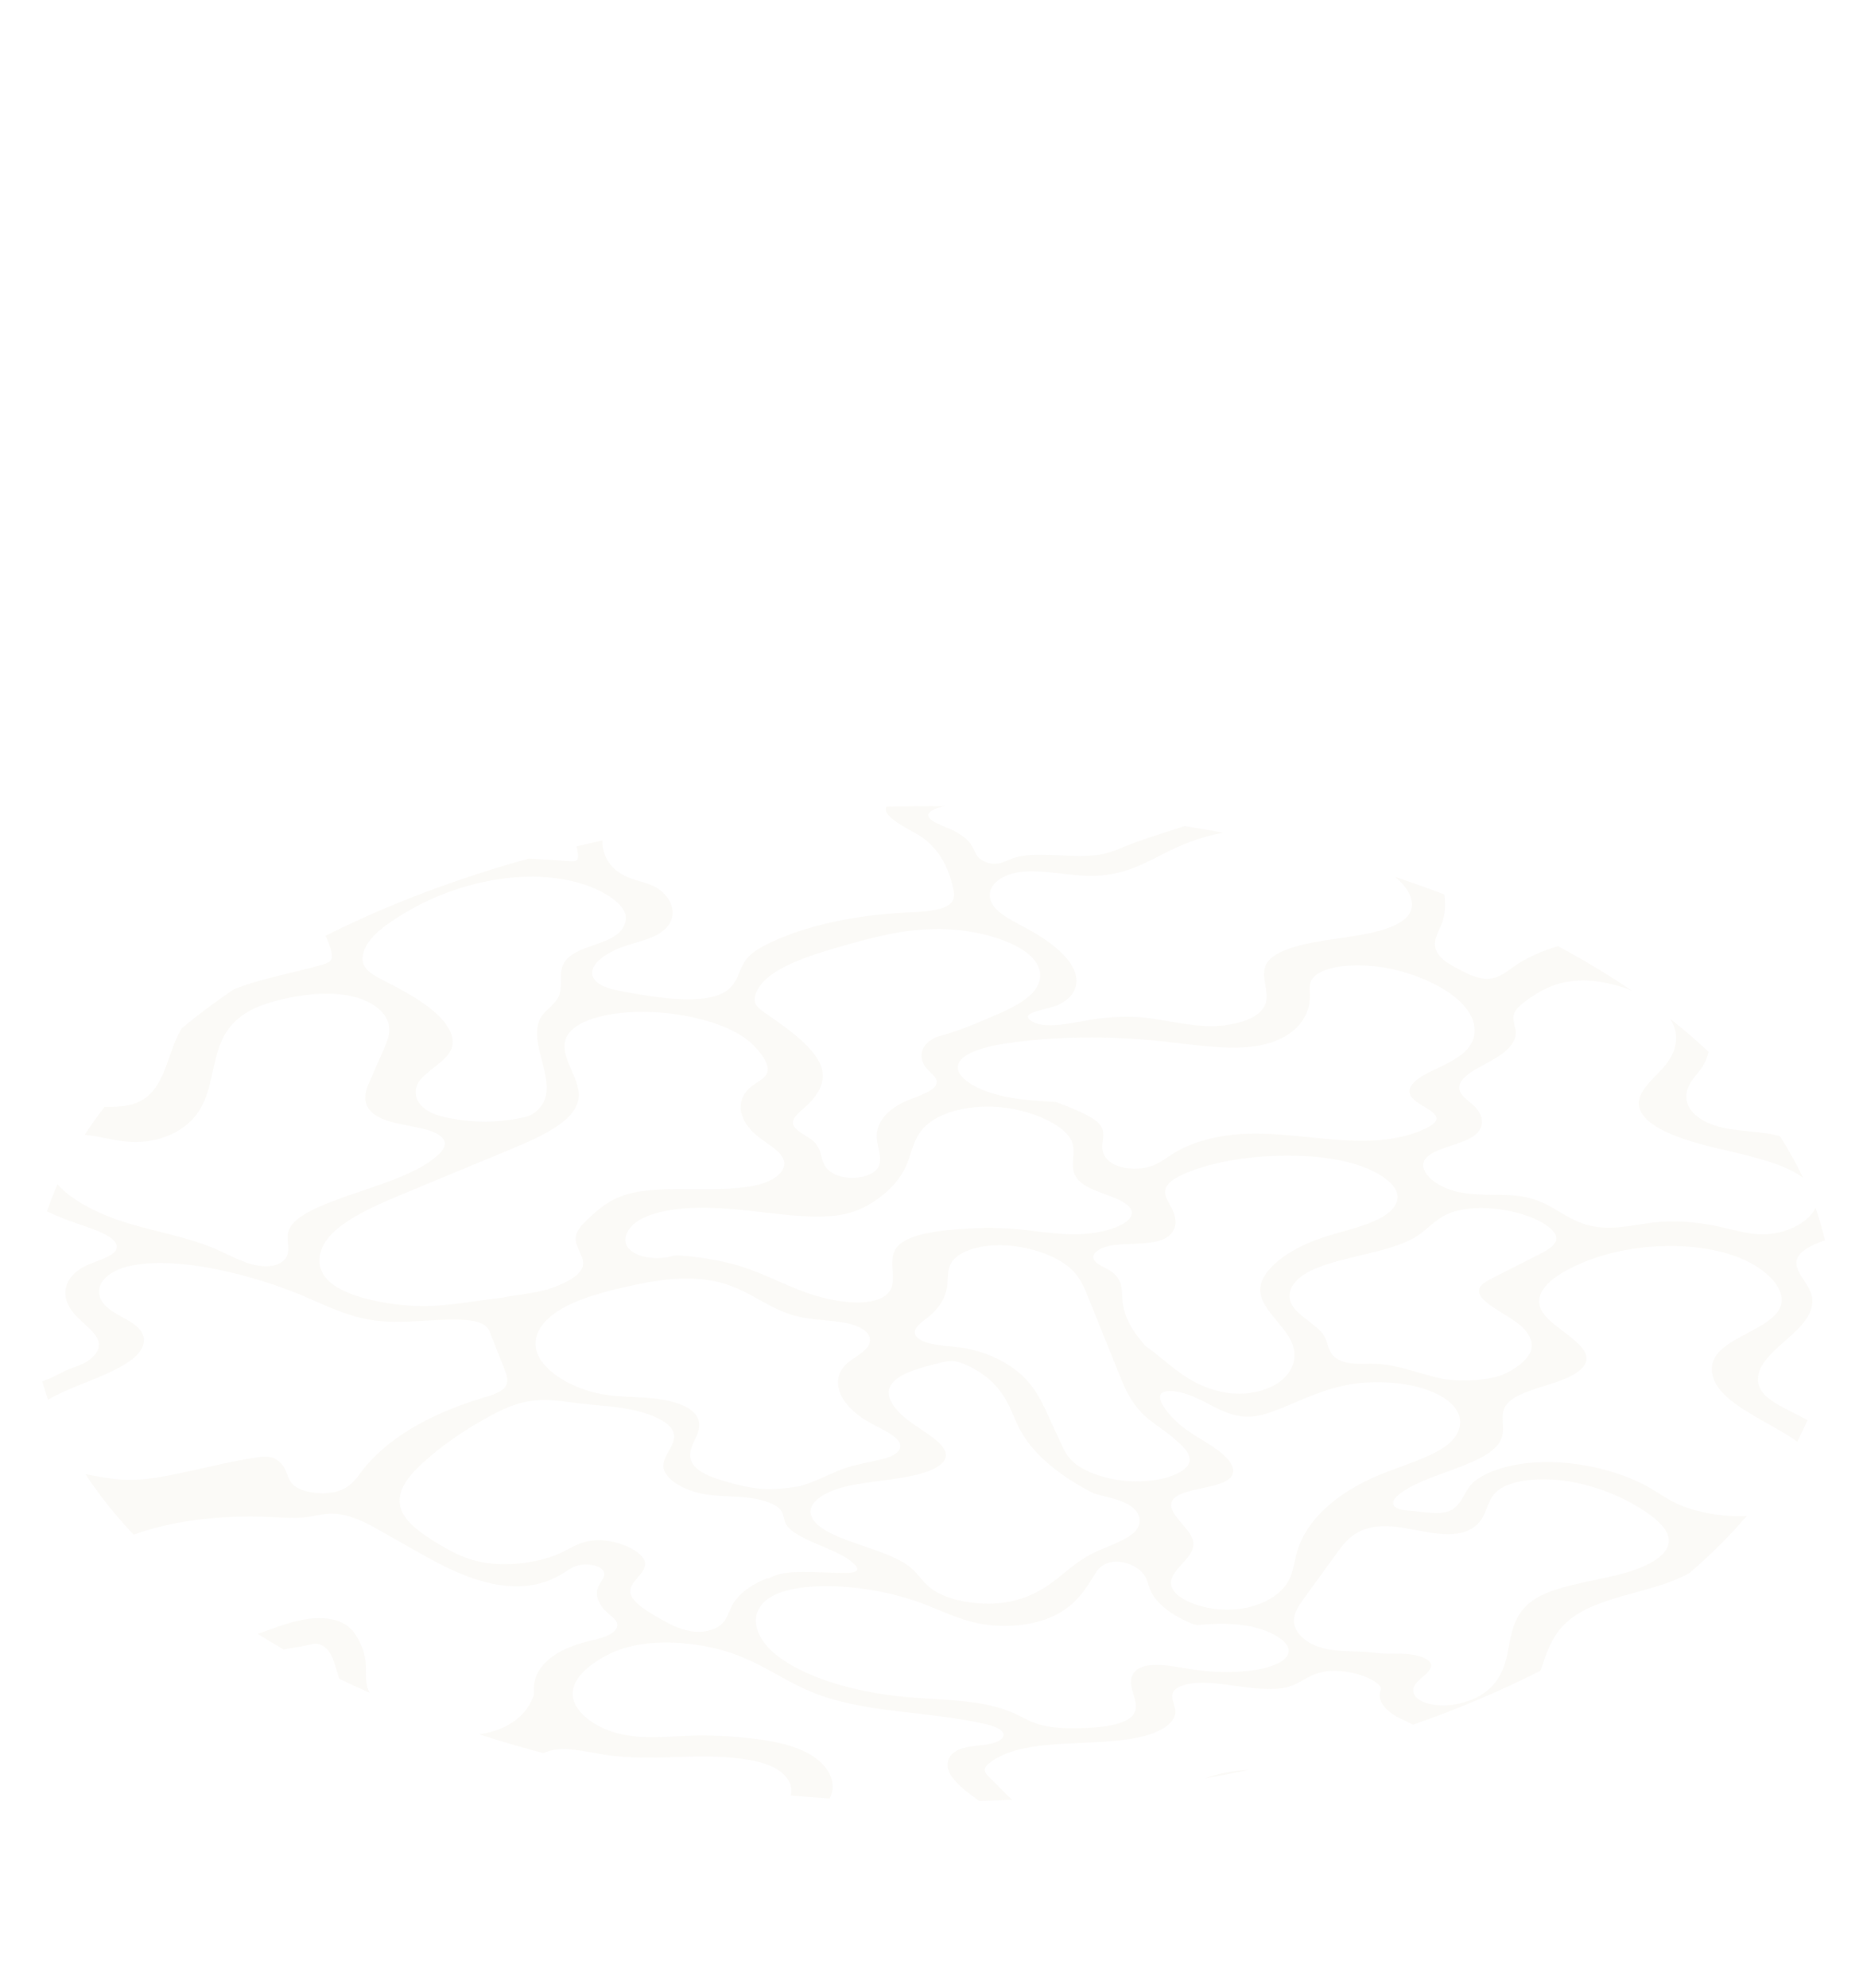 <?xml version="1.0" encoding="UTF-8" standalone="no"?>
<!-- Created with Inkscape (http://www.inkscape.org/) -->

<svg
   version="1.1"
   id="svg1"
   width="960"
   height="1024"
   viewBox="0 0 960 1024"
   sodipodi:docname="water3.svg"
   inkscape:version="1.3.2 (091e20ef0f, 2023-11-25)"
   xmlns:inkscape="http://www.inkscape.org/namespaces/inkscape"
   xmlns:sodipodi="http://sodipodi.sourceforge.net/DTD/sodipodi-0.dtd"
   xmlns="http://www.w3.org/2000/svg"
   xmlns:svg="http://www.w3.org/2000/svg">
  <defs
     id="defs1">
    <clipPath
       clipPathUnits="userSpaceOnUse"
       id="clipPath2">
      <path
         d="M 0,500 H 500 V 0 H 0 Z"
         transform="translate(-422.035,-66.919)"
         id="path2" />
    </clipPath>
    <clipPath
       clipPathUnits="userSpaceOnUse"
       id="clipPath3">
      <path
         d="M 6.784,296.306 H 493.282 V 27.562 H 6.784 Z"
         transform="translate(-422.035,-66.919)"
         id="path3" />
    </clipPath>
    <clipPath
       clipPathUnits="userSpaceOnUse"
       id="clipPath5">
      <path
         d="M 0,500 H 500 V 0 H 0 Z"
         transform="matrix(1.333,0,0,-1.333,0,666.667)"
         id="path5" />
    </clipPath>
    <clipPath
       clipPathUnits="userSpaceOnUse"
       id="clipPath6">
      <path
         d="M 6.786,296.111 H 492.605 V 27.571 H 6.786 Z"
         transform="translate(-478.183,-121.197)"
         id="path6" />
    </clipPath>
    <clipPath
       clipPathUnits="userSpaceOnUse"
       id="clipPath8">
      <path
         d="M 0,500 H 500 V 0 H 0 Z"
         transform="matrix(1.333,0,0,-1.333,0,666.667)"
         id="path8" />
    </clipPath>
    <clipPath
       clipPathUnits="userSpaceOnUse"
       id="clipPath9">
      <path
         d="M 9.716,296.297 H 491.284 V 27.614 H 9.716 Z"
         transform="translate(-413.966,-175.174)"
         id="path9" />
    </clipPath>
    <clipPath
       clipPathUnits="userSpaceOnUse"
       id="clipPath11">
      <path
         d="M 0,500 H 500 V 0 H 0 Z"
         transform="matrix(1.333,0,0,-1.333,0,666.667)"
         id="path11" />
    </clipPath>
    <clipPath
       clipPathUnits="userSpaceOnUse"
       id="clipPath13">
      <path
         d="M 0,500 H 500 V 0 H 0 Z"
         transform="translate(-296.09,-423.633)"
         id="path13" />
    </clipPath>
    <clipPath
       clipPathUnits="userSpaceOnUse"
       id="clipPath15">
      <path
         d="M 0,500 H 500 V 0 H 0 Z"
         transform="translate(-222.338,-392.311)"
         id="path15" />
    </clipPath>
    <clipPath
       clipPathUnits="userSpaceOnUse"
       id="clipPath17">
      <path
         d="M 0,500 H 500 V 0 H 0 Z"
         transform="translate(-443.15,-376.512)"
         id="path17" />
    </clipPath>
    <clipPath
       clipPathUnits="userSpaceOnUse"
       id="clipPath18">
      <path
         d="M 58.596,86.138 H 293.186 V 27.567 H 58.596 Z"
         transform="translate(-293.186,-80.858)"
         id="path18" />
    </clipPath>
    <clipPath
       clipPathUnits="userSpaceOnUse"
       id="clipPath20">
      <path
         d="M 0,500 H 500 V 0 H 0 Z"
         transform="matrix(1.333,0,0,-1.333,0,666.667)"
         id="path20" />
    </clipPath>
    <clipPath
       clipPathUnits="userSpaceOnUse"
       id="clipPath22">
      <path
         d="M 0,500 H 500 V 0 H 0 Z"
         transform="translate(-279.016,-115.708)"
         id="path22" />
    </clipPath>
    <clipPath
       clipPathUnits="userSpaceOnUse"
       id="clipPath24">
      <path
         d="M 0,500 H 500 V 0 H 0 Z"
         transform="translate(-225.17,-104.127)"
         id="path24" />
    </clipPath>
    <clipPath
       clipPathUnits="userSpaceOnUse"
       id="clipPath26">
      <path
         d="M 0,500 H 500 V 0 H 0 Z"
         transform="translate(-272.026,-165.158)"
         id="path26" />
    </clipPath>
    <clipPath
       clipPathUnits="userSpaceOnUse"
       id="clipPath27">
      <path
         d="M 6.783,214.818 H 280.238 V 35.188 H 6.783 Z"
         transform="translate(-272.026,-165.158)"
         id="path27" />
    </clipPath>
    <clipPath
       clipPathUnits="userSpaceOnUse"
       id="clipPath29">
      <path
         d="M 0,500 H 500 V 0 H 0 Z"
         transform="matrix(1.333,0,0,-1.333,0,666.667)"
         id="path29" />
    </clipPath>
    <clipPath
       clipPathUnits="userSpaceOnUse"
       id="clipPath31">
      <path
         d="M 0,500 H 500 V 0 H 0 Z"
         transform="translate(-257.655,-79.353)"
         id="path31" />
    </clipPath>
    <clipPath
       clipPathUnits="userSpaceOnUse"
       id="clipPath33">
      <path
         d="M 0,500 H 500 V 0 H 0 Z"
         transform="translate(-263.349,-77.531)"
         id="path33" />
    </clipPath>
    <clipPath
       clipPathUnits="userSpaceOnUse"
       id="clipPath35">
      <path
         d="M 0,500 H 500 V 0 H 0 Z"
         transform="translate(-258.08,-102.155)"
         id="path35" />
    </clipPath>
    <clipPath
       clipPathUnits="userSpaceOnUse"
       id="clipPath36">
      <path
         d="m 258.079,115.706 h 24.828 V 98.037 h -24.828 z"
         transform="translate(-258.08,-102.155)"
         id="path36" />
    </clipPath>
    <clipPath
       clipPathUnits="userSpaceOnUse"
       id="clipPath38">
      <path
         d="M 0,500 H 500 V 0 H 0 Z"
         transform="matrix(1.333,0,0,-1.333,0,666.667)"
         id="path38" />
    </clipPath>
    <clipPath
       clipPathUnits="userSpaceOnUse"
       id="clipPath40">
      <path
         d="M 0,500 H 500 V 0 H 0 Z"
         transform="translate(-280.531,-95.952)"
         id="path40" />
    </clipPath>
    <clipPath
       clipPathUnits="userSpaceOnUse"
       id="clipPath42">
      <path
         d="M 0,500 H 500 V 0 H 0 Z"
         transform="translate(-36.076,-217.575)"
         id="path42" />
    </clipPath>
    <clipPath
       clipPathUnits="userSpaceOnUse"
       id="clipPath43">
      <path
         d="M 35.85,288.517 H 68.23 V 215.163 H 35.85 Z"
         transform="translate(-36.076,-217.575)"
         id="path43" />
    </clipPath>
    <clipPath
       clipPathUnits="userSpaceOnUse"
       id="clipPath45">
      <path
         d="M 0,500 H 500 V 0 H 0 Z"
         transform="matrix(1.333,0,0,-1.333,0,666.667)"
         id="path45" />
    </clipPath>
    <clipPath
       clipPathUnits="userSpaceOnUse"
       id="clipPath47">
      <path
         d="M 0,500 H 500 V 0 H 0 Z"
         transform="translate(-50.87,-235.766)"
         id="path47" />
    </clipPath>
    <clipPath
       clipPathUnits="userSpaceOnUse"
       id="clipPath49">
      <path
         d="M 0,500 H 500 V 0 H 0 Z"
         transform="translate(-11.573,-202.249)"
         id="path49" />
    </clipPath>
    <clipPath
       clipPathUnits="userSpaceOnUse"
       id="clipPath50">
      <path
         d="M 11.39,261.221 H 37.441 V 200.248 H 11.39 Z"
         transform="translate(-11.573,-202.249)"
         id="path50" />
    </clipPath>
    <clipPath
       clipPathUnits="userSpaceOnUse"
       id="clipPath52">
      <path
         d="M 0,500 H 500 V 0 H 0 Z"
         transform="matrix(1.333,0,0,-1.333,0,666.667)"
         id="path52" />
    </clipPath>
    <clipPath
       clipPathUnits="userSpaceOnUse"
       id="clipPath54">
      <path
         d="M 0,500 H 500 V 0 H 0 Z"
         transform="translate(-17.744,-224.262)"
         id="path54" />
    </clipPath>
    <clipPath
       clipPathUnits="userSpaceOnUse"
       id="clipPath56">
      <path
         d="M 0,500 H 500 V 0 H 0 Z"
         transform="translate(-198.851,-180.026)"
         id="path56" />
    </clipPath>
    <clipPath
       clipPathUnits="userSpaceOnUse"
       id="clipPath58">
      <path
         d="M 0,500 H 500 V 0 H 0 Z"
         transform="translate(-207.467,-164.72)"
         id="path58" />
    </clipPath>
    <clipPath
       clipPathUnits="userSpaceOnUse"
       id="clipPath60">
      <path
         d="M 0,500 H 500 V 0 H 0 Z"
         transform="translate(-98.839,-190.697)"
         id="path60" />
    </clipPath>
    <clipPath
       clipPathUnits="userSpaceOnUse"
       id="clipPath62">
      <path
         d="M 0,500 H 500 V 0 H 0 Z"
         transform="translate(-143.837,-137.227)"
         id="path62" />
    </clipPath>
    <clipPath
       clipPathUnits="userSpaceOnUse"
       id="clipPath64">
      <path
         d="M 0,500 H 500 V 0 H 0 Z"
         transform="translate(-143.834,-388.218)"
         id="path64" />
    </clipPath>
    <clipPath
       clipPathUnits="userSpaceOnUse"
       id="clipPath66">
      <path
         d="M 0,500 H 500 V 0 H 0 Z"
         transform="translate(-118.959,-382.269)"
         id="path66" />
    </clipPath>
    <clipPath
       clipPathUnits="userSpaceOnUse"
       id="clipPath68">
      <path
         d="M 0,500 H 500 V 0 H 0 Z"
         transform="translate(-184.287,-311.524)"
         id="path68" />
    </clipPath>
    <clipPath
       clipPathUnits="userSpaceOnUse"
       id="clipPath70">
      <path
         d="M 0,500 H 500 V 0 H 0 Z"
         transform="translate(-189.568,-254.665)"
         id="path70" />
    </clipPath>
    <clipPath
       clipPathUnits="userSpaceOnUse"
       id="clipPath72">
      <path
         d="M 0,500 H 500 V 0 H 0 Z"
         transform="translate(-194.901,-197.199)"
         id="path72" />
    </clipPath>
    <clipPath
       clipPathUnits="userSpaceOnUse"
       id="clipPath74">
      <path
         d="M 0,500 H 500 V 0 H 0 Z"
         transform="translate(-120.289,-268.947)"
         id="path74" />
    </clipPath>
    <clipPath
       clipPathUnits="userSpaceOnUse"
       id="clipPath76">
      <path
         d="M 0,500 H 500 V 0 H 0 Z"
         transform="translate(-112.149,-149.861)"
         id="path76" />
    </clipPath>
    <clipPath
       clipPathUnits="userSpaceOnUse"
       id="clipPath78">
      <path
         d="M 0,500 H 500 V 0 H 0 Z"
         transform="translate(-173.59,-210.756)"
         id="path78" />
    </clipPath>
    <clipPath
       clipPathUnits="userSpaceOnUse"
       id="clipPath79">
      <path
         d="M 90.103,368.576 H 179.751 V 136.728 H 90.103 Z"
         transform="translate(-124.04,-182.266)"
         id="path79" />
    </clipPath>
    <clipPath
       clipPathUnits="userSpaceOnUse"
       id="clipPath81">
      <path
         d="M 0,500 H 500 V 0 H 0 Z"
         transform="matrix(1.333,0,0,-1.333,0,666.667)"
         id="path81" />
    </clipPath>
    <clipPath
       clipPathUnits="userSpaceOnUse"
       id="clipPath83">
      <path
         d="M 0,500 H 500 V 0 H 0 Z"
         transform="translate(-186.782,-371.958)"
         id="path83" />
    </clipPath>
    <clipPath
       clipPathUnits="userSpaceOnUse"
       id="clipPath85">
      <path
         d="M 0,500 H 500 V 0 H 0 Z"
         transform="translate(-113.467,-389.491)"
         id="path85" />
    </clipPath>
    <clipPath
       clipPathUnits="userSpaceOnUse"
       id="clipPath87">
      <path
         d="M 0,500 H 500 V 0 H 0 Z"
         transform="translate(-174.801,-377.796)"
         id="path87" />
    </clipPath>
    <clipPath
       clipPathUnits="userSpaceOnUse"
       id="clipPath89">
      <path
         d="M 0,500 H 500 V 0 H 0 Z"
         transform="translate(-174.801,-389.398)"
         id="path89" />
    </clipPath>
    <clipPath
       clipPathUnits="userSpaceOnUse"
       id="clipPath91">
      <path
         d="M 0,500 H 500 V 0 H 0 Z"
         transform="translate(-166.504,-359.917)"
         id="path91" />
    </clipPath>
    <clipPath
       clipPathUnits="userSpaceOnUse"
       id="clipPath93">
      <path
         d="M 0,500 H 500 V 0 H 0 Z"
         transform="translate(-135.538,-355.127)"
         id="path93" />
    </clipPath>
    <clipPath
       clipPathUnits="userSpaceOnUse"
       id="clipPath95">
      <path
         d="M 0,500 H 500 V 0 H 0 Z"
         transform="translate(-164.721,-409.954)"
         id="path95" />
    </clipPath>
    <clipPath
       clipPathUnits="userSpaceOnUse"
       id="clipPath96">
      <path
         d="m 136.191,409.953 h 28.53 v -41.362 h -28.53 z"
         transform="translate(-164.721,-409.954)"
         id="path96" />
    </clipPath>
    <clipPath
       clipPathUnits="userSpaceOnUse"
       id="clipPath98">
      <path
         d="M 0,500 H 500 V 0 H 0 Z"
         transform="matrix(1.333,0,0,-1.333,0,666.667)"
         id="path98" />
    </clipPath>
    <clipPath
       clipPathUnits="userSpaceOnUse"
       id="clipPath100">
      <path
         d="M 0,500 H 500 V 0 H 0 Z"
         transform="translate(-164.721,-373.005)"
         id="path100" />
    </clipPath>
    <clipPath
       clipPathUnits="userSpaceOnUse"
       id="clipPath101">
      <path
         d="m 164.721,426.425 h 7.644 v -53.42 h -7.644 z"
         transform="translate(-164.721,-373.005)"
         id="path101" />
    </clipPath>
    <clipPath
       clipPathUnits="userSpaceOnUse"
       id="clipPath103">
      <path
         d="M 0,500 H 500 V 0 H 0 Z"
         transform="matrix(1.333,0,0,-1.333,0,666.667)"
         id="path103" />
    </clipPath>
    <clipPath
       clipPathUnits="userSpaceOnUse"
       id="clipPath105">
      <path
         d="M 0,500 H 500 V 0 H 0 Z"
         transform="translate(-136.191,-368.591)"
         id="path105" />
    </clipPath>
    <clipPath
       clipPathUnits="userSpaceOnUse"
       id="clipPath106">
      <path
         d="m 115.305,417.598 h 20.886 v -49.007 h -20.886 z"
         transform="translate(-136.191,-368.591)"
         id="path106" />
    </clipPath>
    <clipPath
       clipPathUnits="userSpaceOnUse"
       id="clipPath108">
      <path
         d="M 0,500 H 500 V 0 H 0 Z"
         transform="matrix(1.333,0,0,-1.333,0,666.667)"
         id="path108" />
    </clipPath>
    <clipPath
       clipPathUnits="userSpaceOnUse"
       id="clipPath110">
      <path
         d="M 0,500 H 500 V 0 H 0 Z"
         transform="translate(-163.983,-355.348)"
         id="path110" />
    </clipPath>
    <clipPath
       clipPathUnits="userSpaceOnUse"
       id="clipPath112">
      <path
         d="M 0,500 H 500 V 0 H 0 Z"
         transform="translate(-156.41,-354.176)"
         id="path112" />
    </clipPath>
    <clipPath
       clipPathUnits="userSpaceOnUse"
       id="clipPath114">
      <path
         d="M 0,500 H 500 V 0 H 0 Z"
         transform="translate(-148.836,-353.005)"
         id="path114" />
    </clipPath>
    <clipPath
       clipPathUnits="userSpaceOnUse"
       id="clipPath116">
      <path
         d="M 0,500 H 500 V 0 H 0 Z"
         transform="translate(-141.263,-351.834)"
         id="path116" />
    </clipPath>
    <clipPath
       clipPathUnits="userSpaceOnUse"
       id="clipPath118">
      <path
         d="M 0,500 H 500 V 0 H 0 Z"
         transform="translate(-171.557,-356.519)"
         id="path118" />
    </clipPath>
    <clipPath
       clipPathUnits="userSpaceOnUse"
       id="clipPath120">
      <path
         d="M 0,500 H 500 V 0 H 0 Z"
         transform="translate(-174.095,-361.987)"
         id="path120" />
    </clipPath>
    <clipPath
       clipPathUnits="userSpaceOnUse"
       id="clipPath122">
      <path
         d="M 0,500 H 500 V 0 H 0 Z"
         transform="translate(-176.633,-367.454)"
         id="path122" />
    </clipPath>
    <clipPath
       clipPathUnits="userSpaceOnUse"
       id="clipPath124">
      <path
         d="M 0,500 H 500 V 0 H 0 Z"
         transform="translate(-179.171,-372.921)"
         id="path124" />
    </clipPath>
    <clipPath
       clipPathUnits="userSpaceOnUse"
       id="clipPath126">
      <path
         d="M 0,500 H 500 V 0 H 0 Z"
         transform="translate(-181.708,-378.389)"
         id="path126" />
    </clipPath>
    <clipPath
       clipPathUnits="userSpaceOnUse"
       id="clipPath128">
      <path
         d="M 0,500 H 500 V 0 H 0 Z"
         transform="translate(-176.163,-381.59)"
         id="path128" />
    </clipPath>
    <clipPath
       clipPathUnits="userSpaceOnUse"
       id="clipPath130">
      <path
         d="M 0,500 H 500 V 0 H 0 Z"
         transform="translate(-133.69,-350.662)"
         id="path130" />
    </clipPath>
    <clipPath
       clipPathUnits="userSpaceOnUse"
       id="clipPath132">
      <path
         d="M 0,500 H 500 V 0 H 0 Z"
         transform="translate(-128.144,-353.863)"
         id="path132" />
    </clipPath>
    <clipPath
       clipPathUnits="userSpaceOnUse"
       id="clipPath134">
      <path
         d="M 0,500 H 500 V 0 H 0 Z"
         transform="translate(-122.599,-357.064)"
         id="path134" />
    </clipPath>
    <clipPath
       clipPathUnits="userSpaceOnUse"
       id="clipPath136">
      <path
         d="M 0,500 H 500 V 0 H 0 Z"
         transform="translate(-117.053,-360.265)"
         id="path136" />
    </clipPath>
    <clipPath
       clipPathUnits="userSpaceOnUse"
       id="clipPath138">
      <path
         d="M 0,500 H 500 V 0 H 0 Z"
         transform="translate(-111.508,-363.466)"
         id="path138" />
    </clipPath>
    <clipPath
       clipPathUnits="userSpaceOnUse"
       id="clipPath140">
      <path
         d="M 0,500 H 500 V 0 H 0 Z"
         transform="translate(-105.962,-366.667)"
         id="path140" />
    </clipPath>
    <clipPath
       clipPathUnits="userSpaceOnUse"
       id="clipPath142">
      <path
         d="M 0,500 H 500 V 0 H 0 Z"
         transform="translate(-108.501,-372.132)"
         id="path142" />
    </clipPath>
    <clipPath
       clipPathUnits="userSpaceOnUse"
       id="clipPath144">
      <path
         d="M 0,500 H 500 V 0 H 0 Z"
         transform="translate(-111.039,-377.597)"
         id="path144" />
    </clipPath>
    <clipPath
       clipPathUnits="userSpaceOnUse"
       id="clipPath146">
      <path
         d="M 0,500 H 500 V 0 H 0 Z"
         transform="translate(-113.578,-383.062)"
         id="path146" />
    </clipPath>
    <clipPath
       clipPathUnits="userSpaceOnUse"
       id="clipPath148">
      <path
         d="M 0,500 H 500 V 0 H 0 Z"
         transform="translate(-115.305,-395.049)"
         id="path148" />
    </clipPath>
    <clipPath
       clipPathUnits="userSpaceOnUse"
       id="clipPath150">
      <path
         d="M 0,500 H 500 V 0 H 0 Z"
         transform="translate(-124.04,-375.731)"
         id="path150" />
    </clipPath>
    <clipPath
       clipPathUnits="userSpaceOnUse"
       id="clipPath152">
      <path
         d="M 0,500 H 500 V 0 H 0 Z"
         transform="translate(-151.077,-407.843)"
         id="path152" />
    </clipPath>
    <clipPath
       clipPathUnits="userSpaceOnUse"
       id="clipPath154">
      <path
         d="M 0,500 H 500 V 0 H 0 Z"
         transform="translate(-136.811,-368.687)"
         id="path154" />
    </clipPath>
    <clipPath
       clipPathUnits="userSpaceOnUse"
       id="clipPath156">
      <path
         d="M 0,500 H 500 V 0 H 0 Z"
         transform="translate(-115.926,-417.382)"
         id="path156" />
    </clipPath>
    <clipPath
       clipPathUnits="userSpaceOnUse"
       id="clipPath158">
      <path
         d="M 0,500 H 500 V 0 H 0 Z"
         transform="translate(-165.341,-374.348)"
         id="path158" />
    </clipPath>
    <clipPath
       clipPathUnits="userSpaceOnUse"
       id="clipPath160">
      <path
         d="M 0,500 H 500 V 0 H 0 Z"
         transform="translate(-171.745,-388.135)"
         id="path160" />
    </clipPath>
    <clipPath
       clipPathUnits="userSpaceOnUse"
       id="clipPath162">
      <path
         d="M 0,500 H 500 V 0 H 0 Z"
         transform="translate(-175.47,-422.479)"
         id="path162" />
    </clipPath>
    <clipPath
       clipPathUnits="userSpaceOnUse"
       id="clipPath164">
      <path
         d="M 0,500 H 500 V 0 H 0 Z"
         transform="translate(-166.205,-440.709)"
         id="path164" />
    </clipPath>
    <clipPath
       clipPathUnits="userSpaceOnUse"
       id="clipPath166">
      <path
         d="M 0,500 H 500 V 0 H 0 Z"
         transform="translate(-143.835,-454.881)"
         id="path166" />
    </clipPath>
    <clipPath
       clipPathUnits="userSpaceOnUse"
       id="clipPath167">
      <path
         d="m 129.293,453.599 h 36.156 v -25.23 h -36.156 z"
         transform="translate(-153.188,-451.558)"
         id="path167" />
    </clipPath>
    <clipPath
       clipPathUnits="userSpaceOnUse"
       id="clipPath169">
      <path
         d="M 0,500 H 500 V 0 H 0 Z"
         transform="matrix(1.333,0,0,-1.333,0,666.667)"
         id="path169" />
    </clipPath>
    <clipPath
       clipPathUnits="userSpaceOnUse"
       id="clipPath170">
      <path
         d="M 118.196,437.511 H 167.74 V 414.44 h -49.544 z"
         transform="translate(-161.965,-418.775)"
         id="path170" />
    </clipPath>
    <clipPath
       clipPathUnits="userSpaceOnUse"
       id="clipPath172">
      <path
         d="M 0,500 H 500 V 0 H 0 Z"
         transform="matrix(1.333,0,0,-1.333,0,666.667)"
         id="path172" />
    </clipPath>
    <clipPath
       clipPathUnits="userSpaceOnUse"
       id="clipPath174">
      <path
         d="M 0,500 H 500 V 0 H 0 Z"
         transform="translate(-142.383,-450.632)"
         id="path174" />
    </clipPath>
    <clipPath
       clipPathUnits="userSpaceOnUse"
       id="clipPath176">
      <path
         d="M 0,500 H 500 V 0 H 0 Z"
         transform="translate(-147.586,-459.699)"
         id="path176" />
    </clipPath>
    <clipPath
       clipPathUnits="userSpaceOnUse"
       id="clipPath177">
      <path
         d="M 266.258,245.797 H 425.689 V 153.263 H 266.258 Z"
         transform="translate(-388.61,-207.347)"
         id="path177" />
    </clipPath>
    <clipPath
       clipPathUnits="userSpaceOnUse"
       id="clipPath179">
      <path
         d="M 0,500 H 500 V 0 H 0 Z"
         transform="matrix(1.333,0,0,-1.333,0,666.667)"
         id="path179" />
    </clipPath>
    <clipPath
       clipPathUnits="userSpaceOnUse"
       id="clipPath180">
      <path
         d="M 309.082,223.906 H 410.209 V 96.088 H 309.082 Z"
         transform="translate(-333.718,-197.869)"
         id="path180" />
    </clipPath>
    <clipPath
       clipPathUnits="userSpaceOnUse"
       id="clipPath181">
      <path
         d="M 309.082,223.906 H 410.209 V 96.088 H 309.082 Z"
         transform="translate(-334.562,-96.088)"
         id="path181" />
    </clipPath>
    <clipPath
       clipPathUnits="userSpaceOnUse"
       id="clipPath182">
      <path
         d="M 309.082,223.906 H 410.209 V 96.088 H 309.082 Z"
         transform="translate(-333.628,-101.662)"
         id="path182" />
    </clipPath>
    <clipPath
       clipPathUnits="userSpaceOnUse"
       id="clipPath183">
      <path
         d="M 309.082,223.906 H 410.209 V 96.088 H 309.082 Z"
         transform="translate(-340.79,-194.195)"
         id="path183" />
    </clipPath>
    <clipPath
       clipPathUnits="userSpaceOnUse"
       id="clipPath184">
      <path
         d="M 309.082,223.906 H 410.209 V 96.088 H 309.082 Z"
         transform="translate(-410.209,-168.914)"
         id="path184" />
    </clipPath>
    <clipPath
       clipPathUnits="userSpaceOnUse"
       id="clipPath185">
      <path
         d="M 309.082,223.906 H 410.209 V 96.088 H 309.082 Z"
         transform="translate(-332.348,-195.641)"
         id="path185" />
    </clipPath>
    <clipPath
       clipPathUnits="userSpaceOnUse"
       id="clipPath192">
      <path
         d="M 0,500 H 500 V 0 H 0 Z"
         transform="matrix(1.333,0,0,-1.333,0,666.667)"
         id="path192" />
    </clipPath>
    <clipPath
       clipPathUnits="userSpaceOnUse"
       id="clipPath194">
      <path
         d="M 0,500 H 500 V 0 H 0 Z"
         transform="translate(-301.266,-249.249)"
         id="path194" />
    </clipPath>
    <clipPath
       clipPathUnits="userSpaceOnUse"
       id="clipPath196">
      <path
         d="M 0,500 H 500 V 0 H 0 Z"
         transform="translate(-317.366,-248.314)"
         id="path196" />
    </clipPath>
    <clipPath
       clipPathUnits="userSpaceOnUse"
       id="clipPath197">
      <path
         d="m 276.224,258.618 h 41.142 v -28.903 h -41.142 z"
         transform="translate(-317.366,-248.314)"
         id="path197" />
    </clipPath>
    <clipPath
       clipPathUnits="userSpaceOnUse"
       id="clipPath199">
      <path
         d="M 0,500 H 500 V 0 H 0 Z"
         transform="matrix(1.333,0,0,-1.333,0,666.667)"
         id="path199" />
    </clipPath>
    <clipPath
       clipPathUnits="userSpaceOnUse"
       id="clipPath201">
      <path
         d="M 0,500 H 500 V 0 H 0 Z"
         transform="translate(-425.074,-166.848)"
         id="path201" />
    </clipPath>
    <clipPath
       clipPathUnits="userSpaceOnUse"
       id="clipPath203">
      <path
         d="M 0,500 H 500 V 0 H 0 Z"
         transform="translate(-357.679,-228.028)"
         id="path203" />
    </clipPath>
    <clipPath
       clipPathUnits="userSpaceOnUse"
       id="clipPath205">
      <path
         d="M 0,500 H 500 V 0 H 0 Z"
         transform="translate(-351.603,-231.543)"
         id="path205" />
    </clipPath>
    <clipPath
       clipPathUnits="userSpaceOnUse"
       id="clipPath207">
      <path
         d="M 0,500 H 500 V 0 H 0 Z"
         transform="translate(-369.7,-220.922)"
         id="path207" />
    </clipPath>
    <clipPath
       clipPathUnits="userSpaceOnUse"
       id="clipPath209">
      <path
         d="M 0,500 H 500 V 0 H 0 Z"
         transform="translate(-363.719,-224.492)"
         id="path209" />
    </clipPath>
    <clipPath
       clipPathUnits="userSpaceOnUse"
       id="clipPath211">
      <path
         d="M 0,500 H 500 V 0 H 0 Z"
         transform="translate(-375.639,-217.328)"
         id="path211" />
    </clipPath>
    <clipPath
       clipPathUnits="userSpaceOnUse"
       id="clipPath213">
      <path
         d="M 0,500 H 500 V 0 H 0 Z"
         transform="translate(-345.499,-235.042)"
         id="path213" />
    </clipPath>
    <clipPath
       clipPathUnits="userSpaceOnUse"
       id="clipPath215">
      <path
         d="M 0,500 H 500 V 0 H 0 Z"
         transform="translate(-327.178,-245.534)"
         id="path215" />
    </clipPath>
    <clipPath
       clipPathUnits="userSpaceOnUse"
       id="clipPath217">
      <path
         d="M 0,500 H 500 V 0 H 0 Z"
         transform="translate(-281.709,-226.914)"
         id="path217" />
    </clipPath>
    <clipPath
       clipPathUnits="userSpaceOnUse"
       id="clipPath219">
      <path
         d="M 0,500 H 500 V 0 H 0 Z"
         transform="translate(-339.392,-238.539)"
         id="path219" />
    </clipPath>
    <clipPath
       clipPathUnits="userSpaceOnUse"
       id="clipPath221">
      <path
         d="M 0,500 H 500 V 0 H 0 Z"
         transform="translate(-333.285,-242.036)"
         id="path221" />
    </clipPath>
    <clipPath
       clipPathUnits="userSpaceOnUse"
       id="clipPath223">
      <path
         d="M 0,500 H 500 V 0 H 0 Z"
         transform="translate(-398.038,-202.167)"
         id="path223" />
    </clipPath>
    <clipPath
       clipPathUnits="userSpaceOnUse"
       id="clipPath225">
      <path
         d="M 0,500 H 500 V 0 H 0 Z"
         transform="translate(-416.693,-184.845)"
         id="path225" />
    </clipPath>
    <clipPath
       clipPathUnits="userSpaceOnUse"
       id="clipPath227">
      <path
         d="M 0,500 H 500 V 0 H 0 Z"
         transform="translate(-381.553,-213.719)"
         id="path227" />
    </clipPath>
    <clipPath
       clipPathUnits="userSpaceOnUse"
       id="clipPath229">
      <path
         d="M 0,500 H 500 V 0 H 0 Z"
         transform="translate(-423.781,-174.89)"
         id="path229" />
    </clipPath>
    <clipPath
       clipPathUnits="userSpaceOnUse"
       id="clipPath231">
      <path
         d="M 0,500 H 500 V 0 H 0 Z"
         transform="translate(-412.463,-189.426)"
         id="path231" />
    </clipPath>
    <clipPath
       clipPathUnits="userSpaceOnUse"
       id="clipPath233">
      <path
         d="M 0,500 H 500 V 0 H 0 Z"
         transform="translate(-420.514,-180.028)"
         id="path233" />
    </clipPath>
    <clipPath
       clipPathUnits="userSpaceOnUse"
       id="clipPath235">
      <path
         d="M 0,500 H 500 V 0 H 0 Z"
         transform="translate(-407.911,-193.821)"
         id="path235" />
    </clipPath>
    <clipPath
       clipPathUnits="userSpaceOnUse"
       id="clipPath237">
      <path
         d="M 0,500 H 500 V 0 H 0 Z"
         transform="translate(-387.281,-210.003)"
         id="path237" />
    </clipPath>
    <clipPath
       clipPathUnits="userSpaceOnUse"
       id="clipPath239">
      <path
         d="M 0,500 H 500 V 0 H 0 Z"
         transform="translate(-392.769,-206.148)"
         id="path239" />
    </clipPath>
    <clipPath
       clipPathUnits="userSpaceOnUse"
       id="clipPath241">
      <path
         d="M 0,500 H 500 V 0 H 0 Z"
         transform="translate(-403.091,-198.062)"
         id="path241" />
    </clipPath>
    <clipPath
       clipPathUnits="userSpaceOnUse"
       id="clipPath243">
      <path
         d="M 0,500 H 500 V 0 H 0 Z"
         transform="translate(-432.363,-170.349)"
         id="path243" />
    </clipPath>
    <clipPath
       clipPathUnits="userSpaceOnUse"
       id="clipPath245">
      <path
         d="M 0,500 H 500 V 0 H 0 Z"
         transform="translate(-427.599,-171.531)"
         id="path245" />
    </clipPath>
    <clipPath
       clipPathUnits="userSpaceOnUse"
       id="clipPath246">
      <path
         d="M 315.704,258.612 H 429.048 V 171.529 H 315.704 Z"
         transform="translate(-427.599,-171.531)"
         id="path246" />
    </clipPath>
    <clipPath
       clipPathUnits="userSpaceOnUse"
       id="clipPath248">
      <path
         d="M 0,500 H 500 V 0 H 0 Z"
         transform="matrix(1.333,0,0,-1.333,0,666.667)"
         id="path248" />
    </clipPath>
    <clipPath
       clipPathUnits="userSpaceOnUse"
       id="clipPath250">
      <path
         d="M 0,500 H 500 V 0 H 0 Z"
         transform="translate(-435.632,-174.942)"
         id="path250" />
    </clipPath>
    <clipPath
       clipPathUnits="userSpaceOnUse"
       id="clipPath252">
      <path
         d="M 0,500 H 500 V 0 H 0 Z"
         transform="translate(-322.708,-256.4)"
         id="path252" />
    </clipPath>
    <clipPath
       clipPathUnits="userSpaceOnUse"
       id="clipPath254">
      <path
         d="M 0,500 H 500 V 0 H 0 Z"
         transform="translate(-334.033,-250.282)"
         id="path254" />
    </clipPath>
    <clipPath
       clipPathUnits="userSpaceOnUse"
       id="clipPath256">
      <path
         d="M 0,500 H 500 V 0 H 0 Z"
         transform="translate(-344.261,-244.783)"
         id="path256" />
    </clipPath>
    <clipPath
       clipPathUnits="userSpaceOnUse"
       id="clipPath258">
      <path
         d="M 0,500 H 500 V 0 H 0 Z"
         transform="translate(-353.792,-238.599)"
         id="path258" />
    </clipPath>
    <clipPath
       clipPathUnits="userSpaceOnUse"
       id="clipPath260">
      <path
         d="M 0,500 H 500 V 0 H 0 Z"
         transform="translate(-363.711,-232.775)"
         id="path260" />
    </clipPath>
    <clipPath
       clipPathUnits="userSpaceOnUse"
       id="clipPath262">
      <path
         d="M 0,500 H 500 V 0 H 0 Z"
         transform="translate(-374.448,-226.236)"
         id="path262" />
    </clipPath>
    <clipPath
       clipPathUnits="userSpaceOnUse"
       id="clipPath264">
      <path
         d="M 0,500 H 500 V 0 H 0 Z"
         transform="translate(-386.712,-218.946)"
         id="path264" />
    </clipPath>
    <clipPath
       clipPathUnits="userSpaceOnUse"
       id="clipPath266">
      <path
         d="M 0,500 H 500 V 0 H 0 Z"
         transform="translate(-398.757,-210.55)"
         id="path266" />
    </clipPath>
    <clipPath
       clipPathUnits="userSpaceOnUse"
       id="clipPath268">
      <path
         d="M 0,500 H 500 V 0 H 0 Z"
         transform="translate(-409.208,-202.244)"
         id="path268" />
    </clipPath>
    <clipPath
       clipPathUnits="userSpaceOnUse"
       id="clipPath270">
      <path
         d="M 0,500 H 500 V 0 H 0 Z"
         transform="translate(-417.762,-193.212)"
         id="path270" />
    </clipPath>
    <clipPath
       clipPathUnits="userSpaceOnUse"
       id="clipPath272">
      <path
         d="M 0,500 H 500 V 0 H 0 Z"
         transform="translate(-425.016,-184.536)"
         id="path272" />
    </clipPath>
    <clipPath
       clipPathUnits="userSpaceOnUse"
       id="clipPath274">
      <path
         d="M 0,500 H 500 V 0 H 0 Z"
         transform="translate(-430.297,-174.538)"
         id="path274" />
    </clipPath>
    <clipPath
       clipPathUnits="userSpaceOnUse"
       id="clipPath276">
      <path
         d="M 0,500 H 500 V 0 H 0 Z"
         transform="translate(-367.549,-238.252)"
         id="path276" />
    </clipPath>
    <clipPath
       clipPathUnits="userSpaceOnUse"
       id="clipPath278">
      <path
         d="M 0,500 H 500 V 0 H 0 Z"
         transform="translate(-347.992,-249.543)"
         id="path278" />
    </clipPath>
    <clipPath
       clipPathUnits="userSpaceOnUse"
       id="clipPath280">
      <path
         d="M 0,500 H 500 V 0 H 0 Z"
         transform="translate(-367.549,-238.252)"
         id="path280" />
    </clipPath>
    <clipPath
       clipPathUnits="userSpaceOnUse"
       id="clipPath282">
      <path
         d="M 0,500 H 500 V 0 H 0 Z"
         transform="translate(-393.623,-208.698)"
         id="path282" />
    </clipPath>
    <clipPath
       clipPathUnits="userSpaceOnUse"
       id="clipPath283">
      <path
         d="m 347.141,223.519 h 40.926 v -36.054 h -40.926 z"
         transform="translate(-363.999,-214.921)"
         id="path283" />
    </clipPath>
    <clipPath
       clipPathUnits="userSpaceOnUse"
       id="clipPath285">
      <path
         d="M 0,500 H 500 V 0 H 0 Z"
         transform="matrix(1.333,0,0,-1.333,0,666.667)"
         id="path285" />
    </clipPath>
    <clipPath
       clipPathUnits="userSpaceOnUse"
       id="clipPath287">
      <path
         d="M 0,500 H 500 V 0 H 0 Z"
         transform="translate(-301.059,-225.321)"
         id="path287" />
    </clipPath>
    <clipPath
       clipPathUnits="userSpaceOnUse"
       id="clipPath289">
      <path
         d="M 0,500 H 500 V 0 H 0 Z"
         transform="translate(-327.818,-213.578)"
         id="path289" />
    </clipPath>
    <clipPath
       clipPathUnits="userSpaceOnUse"
       id="clipPath291">
      <path
         d="M 0,500 H 500 V 0 H 0 Z"
         transform="translate(-396.026,-208.351)"
         id="path291" />
    </clipPath>
    <clipPath
       clipPathUnits="userSpaceOnUse"
       id="clipPath292">
      <path
         d="m 356.589,208.351 h 39.437 v -27.397 h -39.437 z"
         transform="translate(-396.026,-208.351)"
         id="path292" />
    </clipPath>
    <clipPath
       clipPathUnits="userSpaceOnUse"
       id="clipPath294">
      <path
         d="M 0,500 H 500 V 0 H 0 Z"
         transform="matrix(1.333,0,0,-1.333,0,666.667)"
         id="path294" />
    </clipPath>
    <clipPath
       clipPathUnits="userSpaceOnUse"
       id="clipPath296">
      <path
         d="M 0,500 H 500 V 0 H 0 Z"
         transform="translate(-430.679,-168.601)"
         id="path296" />
    </clipPath>
    <clipPath
       clipPathUnits="userSpaceOnUse"
       id="clipPath298">
      <path
         d="M 0,500 H 500 V 0 H 0 Z"
         transform="translate(-415.956,-159.814)"
         id="path298" />
    </clipPath>
    <clipPath
       clipPathUnits="userSpaceOnUse"
       id="clipPath299">
      <path
         d="M 276.133,222.192 H 422.23 V 158.965 H 276.133 Z"
         transform="translate(-415.956,-159.814)"
         id="path299" />
    </clipPath>
    <clipPath
       clipPathUnits="userSpaceOnUse"
       id="clipPath301">
      <path
         d="M 0,500 H 500 V 0 H 0 Z"
         transform="matrix(1.333,0,0,-1.333,0,666.667)"
         id="path301" />
    </clipPath>
    <clipPath
       clipPathUnits="userSpaceOnUse"
       id="clipPath303">
      <path
         d="M 0,500 H 500 V 0 H 0 Z"
         transform="translate(-430.679,-168.601)"
         id="path303" />
    </clipPath>
    <clipPath
       clipPathUnits="userSpaceOnUse"
       id="clipPath305">
      <path
         d="M 0,500 H 500 V 0 H 0 Z"
         transform="translate(-385.219,-183.354)"
         id="path305" />
    </clipPath>
    <clipPath
       clipPathUnits="userSpaceOnUse"
       id="clipPath307">
      <path
         d="M 0,500 H 500 V 0 H 0 Z"
         transform="translate(-280.317,-230.989)"
         id="path307" />
    </clipPath>
    <clipPath
       clipPathUnits="userSpaceOnUse"
       id="clipPath309">
      <path
         d="M 0,500 H 500 V 0 H 0 Z"
         transform="translate(-293.18,-223.623)"
         id="path309" />
    </clipPath>
    <clipPath
       clipPathUnits="userSpaceOnUse"
       id="clipPath311">
      <path
         d="M 0,500 H 500 V 0 H 0 Z"
         transform="translate(-306.527,-215.982)"
         id="path311" />
    </clipPath>
    <clipPath
       clipPathUnits="userSpaceOnUse"
       id="clipPath313">
      <path
         d="M 0,500 H 500 V 0 H 0 Z"
         transform="translate(-319.908,-208.22)"
         id="path313" />
    </clipPath>
    <clipPath
       clipPathUnits="userSpaceOnUse"
       id="clipPath315">
      <path
         d="M 0,500 H 500 V 0 H 0 Z"
         transform="translate(-332.84,-200.827)"
         id="path315" />
    </clipPath>
    <clipPath
       clipPathUnits="userSpaceOnUse"
       id="clipPath317">
      <path
         d="M 0,500 H 500 V 0 H 0 Z"
         transform="translate(-344.734,-194.272)"
         id="path317" />
    </clipPath>
    <clipPath
       clipPathUnits="userSpaceOnUse"
       id="clipPath319">
      <path
         d="M 0,500 H 500 V 0 H 0 Z"
         transform="translate(-355.366,-189.212)"
         id="path319" />
    </clipPath>
    <clipPath
       clipPathUnits="userSpaceOnUse"
       id="clipPath321">
      <path
         d="M 0,500 H 500 V 0 H 0 Z"
         transform="translate(-367.728,-184.251)"
         id="path321" />
    </clipPath>
    <clipPath
       clipPathUnits="userSpaceOnUse"
       id="clipPath323">
      <path
         d="M 0,500 H 500 V 0 H 0 Z"
         transform="translate(-381.413,-179.464)"
         id="path323" />
    </clipPath>
    <clipPath
       clipPathUnits="userSpaceOnUse"
       id="clipPath325">
      <path
         d="M 0,500 H 500 V 0 H 0 Z"
         transform="translate(-395.812,-175.012)"
         id="path325" />
    </clipPath>
    <clipPath
       clipPathUnits="userSpaceOnUse"
       id="clipPath327">
      <path
         d="M 0,500 H 500 V 0 H 0 Z"
         transform="translate(-410.416,-171.762)"
         id="path327" />
    </clipPath>
    <clipPath
       clipPathUnits="userSpaceOnUse"
       id="clipPath329">
      <path
         d="M 0,500 H 500 V 0 H 0 Z"
         transform="translate(-424.153,-169.622)"
         id="path329" />
    </clipPath>
    <clipPath
       clipPathUnits="userSpaceOnUse"
       id="clipPath331">
      <path
         d="M 0,500 H 500 V 0 H 0 Z"
         transform="translate(-335.978,-260.91)"
         id="path331" />
    </clipPath>
    <clipPath
       clipPathUnits="userSpaceOnUse"
       id="clipPath333">
      <path
         d="M 0,500 H 500 V 0 H 0 Z"
         transform="translate(-336.925,-376.512)"
         id="path333" />
    </clipPath>
    <clipPath
       clipPathUnits="userSpaceOnUse"
       id="clipPath335">
      <path
         d="M 0,500 H 500 V 0 H 0 Z"
         transform="translate(-335.877,-371.415)"
         id="path335" />
    </clipPath>
    <clipPath
       clipPathUnits="userSpaceOnUse"
       id="clipPath337">
      <path
         d="M 0,500 H 500 V 0 H 0 Z"
         transform="translate(-343.92,-255.285)"
         id="path337" />
    </clipPath>
    <clipPath
       clipPathUnits="userSpaceOnUse"
       id="clipPath339">
      <path
         d="M 0,500 H 500 V 0 H 0 Z"
         transform="translate(-420.467,-191.192)"
         id="path339" />
    </clipPath>
    <clipPath
       clipPathUnits="userSpaceOnUse"
       id="clipPath341">
      <path
         d="M 0,500 H 500 V 0 H 0 Z"
         transform="translate(-338.255,-365.217)"
         id="path341" />
    </clipPath>
    <clipPath
       clipPathUnits="userSpaceOnUse"
       id="clipPath343">
      <path
         d="M 0,500 H 500 V 0 H 0 Z"
         transform="translate(-421.884,-187.702)"
         id="path343" />
    </clipPath>
    <clipPath
       clipPathUnits="userSpaceOnUse"
       id="clipPath345">
      <path
         d="M 0,500 H 500 V 0 H 0 Z"
         transform="translate(-310.299,-279.898)"
         id="path345" />
    </clipPath>
    <clipPath
       clipPathUnits="userSpaceOnUse"
       id="clipPath347">
      <path
         d="M 0,500 H 500 V 0 H 0 Z"
         transform="translate(-335.641,-368.272)"
         id="path347" />
    </clipPath>
  </defs>
  <sodipodi:namedview
     id="namedview1"
     pagecolor="#ffffff"
     bordercolor="#000000"
     borderopacity="0.25"
     inkscape:showpageshadow="2"
     inkscape:pageopacity="0.0"
     inkscape:pagecheckerboard="0"
     inkscape:deskcolor="#d1d1d1"
     showgrid="true"
     inkscape:lockguides="false"
     inkscape:zoom="0.78125"
     inkscape:cx="479.36"
     inkscape:cy="512"
     inkscape:window-width="1920"
     inkscape:window-height="1044"
     inkscape:window-x="0"
     inkscape:window-y="0"
     inkscape:window-maximized="1"
     inkscape:current-layer="layer-MC0">
    <inkscape:grid
       id="grid347"
       units="px"
       originx="0"
       originy="0"
       spacingx="64"
       spacingy="64"
       empcolor="#0099e5"
       empopacity="0.302"
       color="#0099e5"
       opacity="0.149"
       empspacing="5"
       dotted="false"
       gridanglex="30"
       gridanglez="30"
       visible="true" />
  </sodipodi:namedview>
  <g
     inkscape:groupmode="layer"
     id="layer1"
     inkscape:label="BG"
     sodipodi:insensitive="true">
    <rect
       style="fill:none;stroke-width:2.135"
       id="rect347"
       width="960"
       height="1024"
       x="0"
       y="0"
       inkscape:export-filename="water2.svg"
       inkscape:export-xdpi="96"
       inkscape:export-ydpi="96" />
  </g>
  <g
     id="layer-MC0"
     inkscape:groupmode="layer"
     inkscape:label="Water"
     style="display:inline"
     transform="matrix(1.431,0,0,1.431,3.062,26.549)">
    <g
       opacity="0.1"
       id="g10"
       clip-path="url(#clipPath11)"
       style="display:inline">
      <path
         d="m 0,0 c -4.115,-2.095 -8.23,-4.19 -12.35,-6.265 -1.659,-0.857 -3.392,-1.767 -3.722,-3.061 -0.842,-3.204 6.53,-6.2 10.548,-9.337 3.251,-2.521 4.429,-5.597 3.091,-8.043 -1.36,-2.446 -4.327,-4.378 -6.827,-5.515 -3.787,-1.743 -12.372,-2.398 -17.989,-1.043 -5.633,1.336 -11.126,3.566 -16.801,3.767 -3.002,0.111 -6.118,-0.32 -8.904,0.64 -4.222,1.483 -3.593,4.485 -5.01,6.909 -1.51,2.548 -5.76,4.719 -7.883,7.207 -2.936,3.501 -1.174,7.118 2.68,9.504 3.882,2.365 9.547,3.714 15.069,5.034 5.545,1.318 11.206,2.687 15.017,5.076 3.206,2.015 5.028,4.705 8.994,6.319 6.164,2.476 17.236,1.503 24.259,-2.138 C 2.502,7.827 4.454,6.272 4.717,4.745 5.055,2.703 2.452,1.258 0,0 m -24.958,-51.577 c -4.594,-3.399 -11.93,-5.369 -18.136,-7.94 -12.09,-5.045 -20.028,-12.588 -22.326,-21.214 -0.631,-2.334 -0.854,-4.753 -1.963,-6.978 -1.005,-2.017 -2.748,-3.83 -5.259,-5.3 -3.059,-1.808 -7.492,-3.078 -12.673,-2.869 -5.204,0.21 -11.097,2.211 -13.165,4.931 -3.798,5.007 6.223,8.535 5.142,13.547 -0.791,3.739 -7.656,7.821 -5.572,11.064 2.209,3.451 13.001,2.947 15.763,6.246 1.783,2.104 -0.484,5.033 -3.645,7.352 -3.157,2.298 -7.222,4.321 -10.035,6.715 -2.812,2.395 -6.388,6.525 -5.249,8.336 0.655,0.999 2.878,0.898 3.658,0.79 7.201,-0.926 12.292,-6.682 19.345,-6.871 2.757,-0.076 5.039,0.604 7.071,1.339 6.772,2.457 12.43,5.73 20.365,7.251 7.952,1.538 19.394,0.738 25.946,-3.482 6.345,-4.069 5.304,-9.517 0.733,-12.917 m 2.178,-23.858 c 4.516,0.441 6.818,2.729 7.93,5.032 1.112,2.304 1.497,4.87 3.889,6.76 3.641,2.85 11.535,3.608 18.969,2.413 7.413,-1.193 14.28,-4.059 19.569,-7.375 3.497,-2.183 6.486,-4.687 7.327,-7.232 1.629,-5.047 -5.509,-8.638 -13.261,-10.582 -7.752,-1.944 -16.859,-3.057 -22.371,-6.397 -6.348,-3.838 -6.662,-9.822 -7.803,-15.303 -1.141,-5.48 -4.107,-11.277 -13.39,-13.223 -3.087,-0.649 -7.541,-0.603 -10.198,1.016 -2.204,1.336 -2.124,3.156 -1.068,4.482 1.038,1.308 2.866,2.37 3.737,3.747 0.397,0.623 0.583,1.317 0.052,2.038 -0.974,1.336 -4.127,2.104 -6.705,2.247 -2.595,0.125 -5.082,-0.13 -7.688,0.23 -6.119,0.818 -12.156,-0.135 -17.196,2.282 -3.563,1.716 -5.183,4.271 -5.15,6.486 0.011,2.216 1.437,4.186 2.828,6.119 3.085,4.24 6.149,8.481 9.234,12.72 2.213,3.059 5.28,6.436 11.879,6.628 6.277,0.193 13.428,-2.691 19.416,-2.088 m -53.264,-36.646 c -5.168,-0.89 -11.209,-0.882 -17.193,0.006 -4.512,0.677 -9.501,1.835 -13.154,0.928 -3.732,-0.942 -4.145,-3.663 -3.529,-6.076 0.622,-2.433 1.905,-5.025 0.366,-7.067 -2.088,-2.752 -8.543,-3.483 -14.553,-3.614 -3.971,-0.083 -8.382,0.058 -12.104,1.431 -1.953,0.712 -3.542,1.714 -5.369,2.536 -8.245,3.797 -19.088,3.578 -28.921,4.414 -12.626,1.072 -26.22,4.676 -34.436,10.61 -8.217,5.933 -9.166,14.233 -0.08,17.604 3.703,1.356 8.598,1.831 13.621,1.75 8.291,-0.131 17.147,-1.788 24.784,-4.624 4.833,-1.796 9.281,-4.078 14.554,-5.255 8.433,-1.885 17.008,-0.425 22.179,2.427 5.172,2.853 7.621,6.858 10.005,10.769 0.991,1.605 2.642,3.443 6.147,3.3 2.937,-0.106 5.693,-1.693 6.889,-3.24 1.195,-1.547 1.345,-3.145 2.05,-4.72 1.491,-3.312 5.698,-6.619 11.274,-8.834 l 1.302,-0.318 c 4.493,0.443 9.392,0.624 14.251,-0.35 4.861,-0.973 9.568,-3.35 10.303,-5.908 0.845,-2.937 -3.551,-4.936 -8.386,-5.769 m -141.967,17.138 c -0.804,-1.578 -1.192,-3.28 -2.553,-4.685 -1.382,-1.404 -4.09,-2.489 -7.456,-2.198 -3.498,0.299 -6.566,1.924 -9.218,3.426 -3.763,2.121 -7.797,4.573 -8.148,7.146 -0.416,2.949 4.19,4.974 3.971,7.911 -0.253,3.371 -8.365,6.865 -14.255,6.118 -3.548,-0.423 -5.713,-1.994 -8.261,-3.207 -2.819,-1.352 -6.288,-2.31 -10.181,-2.83 -4.042,-0.53 -8.718,-0.549 -13.072,0.57 -3.6,0.933 -6.62,2.536 -9.386,4.163 -3.967,2.349 -7.761,4.884 -9.676,7.693 -3.621,5.271 0.057,10.218 4.491,14.314 5.345,4.921 11.823,9.417 19.308,13.379 3.731,1.982 8.141,3.921 14.064,3.861 2.914,-0.007 5.942,-0.512 8.915,-0.876 4.634,-0.547 9.294,-0.743 13.874,-1.621 4.601,-0.879 9.342,-2.649 11.183,-5.041 2.988,-3.917 -2.915,-7.154 -1.948,-11.1 0.673,-2.75 5.099,-5.6 10.323,-6.656 3.729,-0.744 7.455,-0.626 11.194,-0.941 3.761,-0.316 8.114,-1.336 9.868,-3.251 1.175,-1.271 0.881,-2.626 1.593,-3.946 2.452,-4.589 15.004,-6.755 18.816,-11.253 0.301,-0.372 0.567,-0.781 0.434,-1.145 -0.282,-0.748 -2.017,-0.893 -3.531,-0.876 -7.192,0.041 -15.978,1.204 -20.172,-1.396 l -0.935,-0.157 c -4.459,-1.818 -7.686,-4.4 -9.242,-7.402 m -65.795,82.827 c -9.736,-1.289 -16.381,-2.694 -27.254,-0.988 -5.906,0.922 -12.13,2.766 -15.472,5.685 -2.147,1.842 -2.861,3.928 -2.843,5.829 0.014,8.142 11.66,13.431 22.612,17.979 9.655,4.001 19.287,8.004 28.94,12.006 8.844,3.68 18.268,7.932 18.498,14.471 0.177,5.07 -5.324,10.734 -3.477,15.484 2.124,5.516 13.788,7.9 25.266,7.038 8.344,-0.643 17.429,-2.924 22.985,-6.845 2.008,-1.422 3.465,-2.985 4.603,-4.568 1.325,-1.829 2.253,-3.811 1.239,-5.414 -0.729,-1.151 -2.414,-1.987 -3.722,-2.964 -4.811,-3.581 -4.094,-9.355 1.756,-13.904 2.022,-1.579 4.599,-3.036 5.94,-4.749 2.593,-3.323 -0.611,-6.574 -5.686,-7.961 -5.08,-1.367 -11.603,-1.328 -17.867,-1.286 -6.265,0.042 -12.784,0.061 -17.806,-1.368 -4.783,-1.347 -7.678,-3.872 -10.368,-6.351 -1.917,-1.802 -3.856,-3.7 -3.699,-5.986 0.124,-2.147 2.135,-4.432 1.992,-6.541 -0.125,-2.19 -2.538,-3.902 -5.387,-5.213 -4.418,-1.998 -6.262,-2.234 -12.316,-3.206 0,0 -1.892,-0.214 -2.442,-0.356 -1.061,-0.267 -3.46,-0.528 -5.492,-0.792 m -14.115,49.921 c -6.048,2.207 -6.573,6.674 -4.101,9.54 2.498,2.844 7.041,5.049 8.294,8.246 1.172,2.988 -0.78,6.524 -4.207,9.625 -3.427,3.1 -8.233,5.817 -13.239,8.369 -2.004,1.029 -4.117,2.065 -5.314,3.337 -1.25,1.315 -1.398,2.718 -1.152,3.997 0.744,3.916 4.635,7.085 8.976,9.891 6.224,4.002 13.634,7.538 22.876,9.662 6.911,1.565 15.264,2.294 23.56,0.633 8.297,-1.661 16.046,-6.31 15.607,-10.52 -0.838,-8.401 -16.907,-5.606 -17.504,-14.549 -0.135,-2.028 0.182,-4.224 -0.513,-6.032 -1.025,-2.666 -4.007,-3.927 -5.21,-6.467 -1.436,-3.033 -0.533,-6.983 0.418,-10.593 1.043,-3.958 2.192,-8.177 0.757,-11.438 -0.786,-1.788 -2.705,-3.757 -4.877,-4.286 -5.567,-1.357 -12.042,-1.768 -18.414,-0.752 -2.037,0.325 -4.101,0.671 -5.957,1.337 m 86.324,32.343 c 2.143,6.85 13.982,10.537 25.053,13.626 7.523,2.095 15.409,4.207 24.741,4.148 9.332,-0.058 20.566,-2.965 25.067,-7.84 2.841,-3.083 2.503,-6.417 0.318,-9.025 -2.208,-2.608 -6.093,-4.58 -10.22,-6.341 -5.19,-2.203 -9.621,-4.239 -15.705,-5.837 -4.712,-1.841 -5.797,-5.775 -2.498,-9.162 0.653,-0.688 1.499,-1.37 1.921,-2.083 1.596,-2.828 -3.648,-4.42 -7.401,-5.929 -5.666,-2.291 -8.808,-6.096 -8.517,-10.293 0.194,-2.642 1.668,-5.501 0.377,-7.872 -1.265,-2.392 -7.096,-3.869 -11.462,-1.946 -5.086,2.244 -2.724,6.157 -6.092,9.096 -1.455,1.269 -3.931,2.289 -4.95,3.628 -1.394,1.854 0.476,3.482 2.095,4.891 3.482,2.978 6.093,6.463 5.349,10.375 -0.992,5.282 -7.872,10.464 -14.725,15.154 -1.228,0.842 -2.504,1.708 -3.135,2.67 -0.603,0.94 -0.493,1.875 -0.216,2.74 m 102.746,-131.403 c -6.13,0.014 -13.257,2.033 -16.771,5.139 -1.781,1.564 -2.584,3.283 -3.356,4.96 -1.24,2.688 -2.481,5.375 -3.716,8.043 -1.643,3.596 -3.369,7.276 -7.078,10.669 -3.709,3.392 -9.858,6.508 -16.703,7.391 -3.933,0.503 -8.772,0.533 -11.125,2.428 -2.357,1.915 0.141,3.817 2.127,5.32 3.241,2.425 5.192,5.402 5.64,8.631 0.321,2.177 -0.041,4.515 1.166,6.499 1.837,3.004 7.485,4.904 14.006,4.689 6.519,-0.216 13.579,-2.505 17.527,-5.717 3.019,-2.447 4.146,-5.206 5.229,-7.864 2.881,-7.128 5.735,-14.233 8.617,-21.361 1.647,-4.086 3.391,-8.317 7.987,-12.099 1.966,-1.615 4.398,-3.103 6.281,-4.732 2.853,-2.476 4.844,-4.014 4.713,-6.556 0,0 -0.293,-0.884 -0.492,-1.147 -2.106,-2.771 -7.902,-4.308 -14.052,-4.293 m -77.387,-1.161 c 6.956,1.464 15.319,1.682 21.283,3.896 2.682,1.008 4.864,2.499 4.817,4.405 -0.084,3.007 -5.285,5.846 -9.146,8.582 -4.143,2.929 -7.18,6.496 -6.084,9.526 1.307,3.626 7.949,5.424 14.109,6.88 1.004,0.231 2.069,0.478 3.286,0.342 0.907,-0.096 1.798,-0.407 2.605,-0.733 5.471,-2.228 8.901,-5.624 10.942,-8.892 2.025,-3.286 2.934,-6.6 4.849,-9.88 3.487,-5.91 10.368,-11.661 19.416,-16.234 2.728,-0.8 5.944,-1.376 8.334,-2.488 4.846,-2.228 4.949,-5.983 2.257,-8.265 -2.692,-2.283 -7.369,-3.616 -11.005,-5.447 -4.295,-2.162 -7.117,-5.006 -10.541,-7.576 -3.424,-2.57 -7.712,-4.948 -13.786,-5.742 -6.074,-0.794 -14.286,0.411 -18.803,3.56 -2.748,1.92 -3.775,4.241 -6.32,6.226 -6.565,5.123 -21.537,6.833 -25.76,12.377 -3.272,4.307 2.592,7.999 9.547,9.463 m 63.426,81.249 c 3.603,-2.366 10.394,-3.481 12.396,-6.198 1.356,-1.871 -0.317,-3.609 -2.609,-4.72 -3.375,-1.652 -8.135,-2.528 -13.29,-2.438 -5.067,0.084 -10.333,1.044 -15.499,1.468 -5.429,0.44 -10.694,0.262 -15.757,-0.144 -6.478,-0.533 -13.183,-1.68 -15.728,-4.698 -3.584,-4.228 1.977,-11.093 -4.63,-13.992 -4.623,-2.043 -12.906,-0.814 -19.23,1.371 -6.323,2.184 -11.718,5.212 -18.162,7.267 -4.981,1.589 -11.28,2.634 -16.581,2.988 -0.548,0.035 -1.646,0.025 -2.069,-0.105 -3.368,-1.023 -8.41,-0.764 -11.132,1.33 -2.744,2.096 -1.555,5.101 0.253,6.91 2.597,2.603 7.868,4.075 13.687,4.571 5.801,0.478 12.156,0.038 18.418,-0.651 8.741,-0.963 18.177,-2.422 25.403,-0.818 3.178,0.722 5.651,1.978 7.752,3.357 4.048,2.668 6.947,5.84 8.565,9.328 1.618,3.489 1.946,7.333 4.788,10.47 3.426,3.786 10.976,6.331 19.866,5.751 8.868,-0.579 18.5,-4.777 20.283,-9.461 1.51,-3.96 -1.957,-8.137 3.276,-11.586 M -229.62,-41.551 c -2.75,1.744 -7.053,2.545 -10.941,2.849 -3.887,0.304 -7.736,0.253 -11.631,0.871 -8.989,1.391 -16.51,6.359 -18.302,11.083 -1.819,4.745 1.305,9.099 6.623,12.158 5.34,3.057 12.695,4.948 20.249,6.532 7.043,1.458 15.559,2.609 23.498,0.244 7.777,-2.315 12.697,-7.413 20.8,-9.082 5.799,-1.209 12.937,-0.64 16.882,-3.36 2.306,-1.598 2.118,-3.607 0.837,-5.076 -1.304,-1.468 -3.529,-2.583 -5.118,-3.935 -5.044,-4.351 -2.497,-11.34 5.866,-16.027 3.262,-1.814 7.548,-3.576 8.299,-5.821 0.615,-1.843 -1.589,-3.333 -4.448,-4.035 -2.833,-0.724 -6.69,-1.403 -9.417,-2.212 -3.866,-1.11 -8.966,-4.085 -13.026,-5.104 -1.876,-0.47 -6.409,-0.93 -9.056,-0.861 -3.64,0.073 -7.792,1.061 -11.331,2.108 -2.571,0.771 -5.213,1.663 -6.974,2.951 -3.641,2.624 -2.414,5.745 -1.116,8.37 1.323,2.605 2.248,5.823 -1.694,8.347 m 154.585,30.392 c 1.012,-3.949 5.867,-7.826 7.937,-11.782 2.181,-4.16 1.116,-8.37 -2.855,-11.377 -3.26,-2.443 -9.286,-4.103 -15.654,-2.76 -9.428,1.988 -14.227,7.883 -20.532,12.342 -0.334,0.237 -0.906,1.038 -0.906,1.038 -3.324,3.781 -5.184,7.763 -5.428,11.565 -0.159,2.679 0.19,5.678 -3.615,7.978 -1.099,0.658 -2.474,1.196 -3.355,1.938 -2.561,2.143 0.784,4.307 4.747,4.802 3.968,0.476 8.705,0.138 12.099,1.14 4.908,1.457 5.229,5.242 3.558,8.585 -0.824,1.622 -2.024,3.287 -1.885,4.848 0.173,2.166 2.88,3.722 5.817,4.93 7.632,3.129 17.679,4.751 28.473,4.62 5.469,-0.051 11.288,-0.595 16.63,-2.168 5.316,-1.552 10.078,-4.265 11.443,-7.216 1.571,-3.376 -1.5,-6.36 -5.814,-8.246 -4.288,-1.908 -9.789,-3.032 -14.53,-4.656 -5.198,-1.791 -9.503,-4.188 -12.557,-7.056 -2.651,-2.462 -4.406,-5.353 -3.573,-8.525 m -26.178,68.713 c 8.031,-0.879 16.461,-2.275 23.702,-1.397 11.021,1.326 15.82,7.596 15.685,13.843 -0.02,1.316 -0.225,2.683 0.337,3.903 1.996,4.289 12.837,5.175 21.784,3.217 8.201,-1.812 15.561,-5.514 19.384,-9.777 3.818,-4.243 4.009,-8.945 0.522,-12.374 -2.29,-2.249 -5.989,-3.899 -9.509,-5.58 -3.767,-1.823 -7.562,-4.566 -4.477,-7.488 1.817,-1.723 5.758,-3.11 6.124,-4.899 0.211,-1.014 -0.836,-1.811 -2.003,-2.463 -3.765,-2.117 -9.09,-3.449 -15.085,-3.738 -10.836,-0.533 -22.961,2.214 -33.899,1.844 -8.37,-0.276 -15.499,-2.397 -20.371,-5.523 -1.827,-1.16 -3.398,-2.493 -5.867,-3.299 -2.469,-0.805 -6.213,-0.942 -9.11,0.222 -3.232,1.303 -4.057,3.591 -3.921,5.446 0.137,1.856 0.846,3.753 -0.667,5.654 -1.925,2.378 -8.526,4.834 -11.871,6.066 -5.178,0.287 -10.513,0.604 -15.573,1.885 -5.043,1.299 -9.842,3.799 -10.75,6.544 -1.31,4.027 5.844,6.322 12.62,7.347 13.154,1.995 27.996,2.177 42.945,0.567 M 68.89,-21.2 c 3.466,3.235 6.223,7.024 4.515,11.193 -1.119,2.72 -4.088,5.517 -3.796,8.107 0.296,2.619 3.82,4.41 7.709,5.758 -0.68,2.936 -1.524,5.862 -2.555,8.773 C 74.584,12.211 74.357,11.804 74.07,11.416 72.362,9.109 69.522,7.328 66.243,6.336 63.468,5.498 60.379,5.226 57.393,5.68 54.085,6.182 50.914,7.128 47.636,7.786 41.999,8.946 36.087,9.24 30.89,8.666 25.301,8.018 19.781,6.404 13.758,7.843 7.572,9.332 4.114,13.415 -1.973,15.134 c -6.364,1.794 -13.215,0.343 -19.777,1.777 -6.653,1.459 -11.174,6.042 -8.829,8.994 2.309,2.915 9.394,3.625 12.955,6.069 3.057,2.103 3.061,5.477 -0.009,8.339 -1.015,0.947 -2.291,1.813 -3.052,2.783 -2.735,3.468 2.136,6.222 6.276,8.394 4.355,2.276 8.424,5.041 8.199,8.665 -0.065,1.416 -0.813,2.896 -0.611,4.276 0.281,1.787 2.093,3.204 3.949,4.519 3.156,2.234 6.876,4.452 12.432,4.964 5.049,0.475 10.73,-0.652 15.55,-2.611 -5.296,3.605 -10.975,7.096 -17.047,10.451 -0.955,0.528 -1.925,1.042 -2.892,1.559 -4.329,-1.32 -8.609,-3.2 -11.915,-5.545 -2.191,-1.549 -4.38,-3.393 -7.534,-3.272 -2.63,0.087 -5.347,1.495 -7.883,2.871 -1.991,1.068 -4.172,2.304 -5.217,4.136 -1.564,2.688 0.028,5.158 1.014,7.45 1.043,2.359 1.284,5.307 0.881,8.299 -4.356,1.67 -8.793,3.247 -13.295,4.742 0.424,-0.358 0.828,-0.721 1.204,-1.091 3.107,-3.022 4.354,-6.495 2.4,-9.177 -2.886,-3.977 -11.663,-5.307 -19.623,-6.434 -7.961,-1.126 -16.612,-2.719 -18.833,-6.875 -1.673,-3.152 0.834,-7.038 -0.108,-10.373 -1.18,-4.116 -6.981,-5.599 -11.416,-6.158 -6.129,-0.773 -13.012,0.959 -19.552,1.897 -4.974,0.714 -9.649,0.507 -14.248,-0.048 -5.878,-0.708 -14.861,-3.496 -18.573,-0.28 -2.341,2.031 4.836,2.716 7.598,3.935 4.859,2.146 6.092,6.091 4.207,9.898 -1.862,3.806 -6.51,7.435 -12.067,10.513 -2.814,1.55 -5.907,3.002 -8.023,4.802 -5.422,4.561 -1.506,10.357 7.287,10.862 5.645,0.311 11.967,-1.207 17.763,-1.179 8.491,0.033 14.131,3.287 19.618,6.08 4.508,2.301 9.755,4.453 15.849,5.567 -3.425,0.644 -6.869,1.249 -10.332,1.807 -5.389,-1.785 -11.011,-3.424 -16.029,-5.455 -2.031,-0.833 -4.005,-1.729 -6.529,-2.198 -7.368,-1.36 -18.118,1.222 -24.194,-1.161 -1.648,-0.622 -3.14,-1.647 -5.479,-1.323 -1.69,0.225 -3.076,1.097 -3.775,1.985 -0.695,0.868 -0.878,1.762 -1.38,2.637 -0.956,1.728 -3.062,3.392 -5.825,4.626 -2.522,1.12 -6.018,2.263 -6.067,3.796 -0.001,0.569 0.538,1.045 1.23,1.414 0.891,0.474 2.02,0.796 3.256,1.047 -5.262,0.042 -10.525,-0.004 -15.781,-0.15 -1.524,-2.796 6.914,-6.434 9.287,-8.036 5.11,-3.45 7.507,-8.695 8.612,-13.527 0.381,-1.574 0.715,-3.223 -0.507,-4.481 -2.081,-2.124 -7.665,-2.322 -12.506,-2.566 -13.813,-0.718 -26.339,-3.479 -35.893,-7.918 -2.692,-1.243 -5.156,-2.638 -6.649,-4.407 -2.562,-3.037 -2.154,-7.085 -6.508,-9.361 -5.935,-3.098 -17.272,-1.441 -26.785,0.356 -2.078,0.405 -4.264,0.818 -5.93,1.688 -3.661,1.86 -2.973,4.701 -1.009,6.578 1.58,1.489 3.751,2.746 6.376,3.718 2.843,1.057 6.257,1.783 8.849,2.993 4.883,2.321 6.264,6.472 3.49,10.394 -0.85,1.172 -2.121,2.391 -4.023,3.256 -1.924,0.867 -4.317,1.332 -6.359,2.147 -4.245,1.681 -6.099,4.505 -6.804,7.022 -0.284,1.011 -0.412,2.034 -0.357,3.03 -2.336,-0.506 -4.663,-1.03 -6.976,-1.578 0.057,-0.456 0.125,-0.915 0.219,-1.376 0.17,-0.933 0.381,-2.045 -0.38,-2.487 -0.4,-0.23 -0.987,-0.213 -1.534,-0.178 -3.731,0.25 -7.496,0.546 -11.225,0.728 -19.55,-5.407 -38.055,-12.361 -54.921,-20.861 1.195,-2.507 2.063,-5.132 1.59,-6.285 -0.347,-0.841 -1.367,-1.189 -2.336,-1.481 -7.164,-2.059 -14.756,-3.385 -21.69,-5.793 -0.777,-0.271 -1.546,-0.56 -2.306,-0.862 -5.04,-3.407 -9.725,-6.92 -14.07,-10.522 -0.094,-0.152 -0.195,-0.3 -0.285,-0.456 -3.964,-6.813 -4.151,-16.748 -12.168,-19.794 -2.467,-0.93 -5.403,-1.047 -8.418,-0.999 -1.937,-2.486 -3.723,-4.999 -5.376,-7.533 3.842,-0.379 7.782,-1.579 11.67,-1.889 5.117,-0.402 9.547,0.79 12.699,2.475 15.182,8.126 5.232,25.412 20.927,33.27 3.215,1.602 7.325,2.677 11.719,3.46 5.595,1.001 12.78,1.371 18.47,-0.969 3.978,-1.644 6.172,-4.255 6.652,-6.639 0.503,-2.387 -0.462,-4.582 -1.409,-6.759 -1.333,-3.036 -2.666,-6.071 -4,-9.107 -1.294,-3.018 -1.998,-6.917 3.287,-9.369 5.113,-2.363 13.765,-2.184 16.592,-5.305 1.353,-1.478 0.469,-2.992 -0.741,-4.211 -6.802,-6.85 -22.053,-9.674 -33.019,-14.633 -3.83,-1.74 -7.262,-3.898 -7.906,-6.741 -0.383,-1.722 0.264,-3.607 -0.027,-5.355 -0.268,-1.749 -1.88,-3.472 -5.145,-3.717 -4.775,-0.346 -9.463,2.422 -13.767,4.361 -8.276,3.74 -18.849,5.172 -27.78,8.384 -5.084,1.826 -11.817,5.057 -15.558,9.361 -1.082,-2.426 -2.034,-4.865 -2.868,-7.315 2.572,-1.205 5.305,-2.308 8.161,-3.282 4.445,-1.517 9.916,-3.274 10.642,-5.792 0.746,-2.598 -4.169,-3.838 -7.551,-5.273 -6.72,-2.872 -8.217,-8.585 -3.614,-13.623 2.037,-2.209 5.127,-4.307 6.079,-6.584 0.979,-2.299 -0.455,-4.425 -2.882,-5.979 -1.983,-1.27 -4.434,-1.699 -6.486,-2.813 -1.788,-0.971 -3.643,-1.839 -5.603,-2.579 0.468,-1.649 0.978,-3.294 1.557,-4.933 2.267,1.327 4.904,2.499 7.583,3.605 5.366,2.192 11.087,4.245 14.984,7.197 3.294,2.48 4.985,6.121 1.072,9.271 -1.802,1.468 -4.538,2.582 -6.541,3.984 -6.229,4.317 -3.117,10.046 4.412,11.926 7.556,1.858 17.764,0.703 26.912,-1.384 7.058,-1.623 13.876,-3.799 20.124,-6.41 5.893,-2.471 11.647,-5.463 18.442,-6.598 8.439,-1.435 16.144,0.335 24.476,0.025 2.219,-0.081 4.794,-0.401 6.342,-1.42 1.017,-0.673 1.353,-1.479 1.652,-2.224 1.24,-3.158 2.476,-6.297 3.712,-9.435 0.738,-1.813 1.437,-3.741 0.187,-5.251 -1.181,-1.436 -3.961,-2.203 -6.522,-2.983 -14.519,-4.421 -25.706,-11.249 -32.044,-19.56 -1.509,-1.985 -2.85,-4.137 -6.116,-5.324 -3.266,-1.187 -9.206,-0.871 -12.024,1.269 -2.16,1.651 -1.854,3.879 -3.371,5.735 -1.986,2.43 -4.297,2.36 -6.649,2.021 -6.289,-0.905 -12.274,-2.416 -18.356,-3.72 -6.619,-1.419 -13.54,-3.071 -21.023,-2.039 -2.374,0.328 -4.804,0.727 -7.167,1.234 3.664,-5.58 8.006,-11.056 13.052,-16.381 10.006,3.691 23.054,5.395 36.821,4.782 3.27,-0.147 6.632,-0.418 9.612,-0.057 2.5,0.293 4.663,1.02 7.354,0.949 4.441,-0.084 8.577,-2.229 12.015,-4.153 3.966,-2.251 7.954,-4.504 11.942,-6.757 7.528,-4.242 16.954,-8.956 26.471,-8.693 5.252,0.139 9.24,1.849 12.284,3.815 1.088,0.717 2.144,1.474 3.781,1.861 1.615,0.389 4.018,0.257 5.548,-0.585 2.444,-1.351 0.912,-3.138 -0.007,-4.591 -1.419,-2.284 -0.605,-5.18 2.164,-7.67 0.838,-0.74 1.868,-1.472 2.352,-2.268 0.932,-1.53 -0.314,-2.962 -2.249,-3.841 -1.956,-0.877 -4.507,-1.324 -6.798,-1.965 -8.317,-2.3 -13.341,-7.026 -13.161,-12.433 l -0.003,-1.589 c -1.155,-3.439 -3.602,-6.698 -8.285,-8.855 -1.82,-0.843 -4.029,-1.487 -6.461,-1.881 5.656,-1.819 11.417,-3.499 17.266,-5.044 0.8,0.331 1.629,0.618 2.523,0.806 4.288,0.868 9.37,-0.513 14.18,-1.267 13.594,-2.094 26.165,1.037 39.806,-1.55 3.633,-0.7 7.886,-2.224 9.725,-5.361 0.827,-1.39 0.965,-2.82 0.637,-4.097 3.487,-0.304 6.982,-0.568 10.485,-0.788 0.149,0.296 0.288,0.595 0.402,0.901 1.456,3.91 -0.859,8.942 -7.716,12.043 -4.116,1.868 -9.264,2.781 -14.155,3.325 -5.798,0.641 -11.566,0.867 -17.102,0.648 -5.86,-0.219 -11.852,-0.901 -17.884,0.48 -7.15,1.648 -12.162,5.928 -12.857,9.719 -0.695,3.791 2.167,7.123 6.094,9.759 2.483,1.688 5.462,3.187 9.171,4.13 8.232,2.11 19.987,1.172 29.156,-2.329 7.819,-2.966 13.454,-7.422 21.232,-10.404 13.613,-5.195 30.17,-4.69 45.175,-8.049 1.864,-0.412 3.916,-0.993 4.909,-1.938 1.517,-1.45 -0.285,-2.906 -2.665,-3.442 -2.374,-0.557 -5.305,-0.569 -7.578,-1.19 -4.076,-1.136 -5.135,-4.051 -3.754,-6.788 1.35,-2.664 4.62,-5.184 8.03,-7.542 2.94,0.086 5.876,0.202 8.81,0.346 -0.613,0.552 -1.184,1.115 -1.751,1.673 -1.404,1.423 -2.803,2.826 -4.202,4.229 -0.64,0.629 -1.285,1.278 -1.413,1.933 -0.139,0.794 0.502,1.479 1.254,2.06 1.955,1.544 4.647,2.787 7.842,3.625 4.971,1.276 10.988,1.563 16.883,1.819 5.917,0.255 11.916,0.524 16.909,1.798 4.971,1.276 8.83,3.74 8.596,6.933 -0.138,1.736 -1.433,3.622 -0.488,5.152 0.931,1.491 3.864,2.248 7.013,2.344 3.127,0.097 6.469,-0.369 9.745,-0.831 4.771,-0.674 9.921,-1.313 13.806,-0.38 3.692,0.924 5.475,3.127 9.194,4.03 4.448,1.113 11.358,-0.147 14.968,-2.73 0.52,-0.385 1.001,-0.789 1.183,-1.212 0.229,-0.525 -0.026,-1.019 -0.148,-1.521 -0.625,-2.452 1.896,-5.456 6.204,-7.317 0,0 1.127,-0.515 2.76,-1.354 12.065,4.224 23.6,9.093 34.453,14.605 1.321,4.147 2.696,8.258 5.467,11.485 7.719,8.977 24.141,8.852 34.779,14.907 5.793,4.974 10.938,10.112 15.424,15.38 -6.644,-0.313 -14.353,0.976 -19.891,3.824 -2.176,1.118 -3.959,2.408 -5.978,3.595 -6.781,3.998 -16.407,6.666 -25.475,7.081 -9.046,0.414 -17.355,-1.456 -21.93,-4.934 -2.833,-2.137 -3.02,-5.186 -5.664,-7.393 -2.766,-2.337 -7.821,-1.077 -12.365,-0.731 -1.029,0.065 -2.137,0.194 -3.002,0.582 -1.784,0.819 -1.337,2.164 -0.439,3.049 6.852,6.729 26.326,8.346 28.643,16.322 0.781,2.717 -0.643,5.829 0.962,8.337 1.907,2.98 7.611,4.445 12.593,6.053 4.964,1.59 9.864,3.93 9.186,7.367 -0.785,4.091 -8.975,7.649 -11.703,11.745 -2.984,4.466 1.07,8.526 6.246,11.359 6.421,3.518 14.933,6.101 25.003,6.584 6.315,0.308 13.372,-0.275 19.593,-2.295 9.806,-3.169 15.728,-9.919 12.977,-14.769 -2.812,-4.963 -12.897,-7.27 -16.657,-11.957 -2.457,-3.024 -1.945,-6.96 1.351,-10.523 3.604,-3.877 10.067,-7.051 15.723,-10.371 1.55,-0.911 3.072,-1.872 4.473,-2.865 1.003,1.932 1.932,3.874 2.776,5.824 -0.779,0.431 -1.563,0.845 -2.343,1.244 -3.397,1.745 -7.17,3.435 -9.242,5.606 -2.093,2.173 -2.153,4.511 -1.354,6.58 1.523,3.808 5.77,6.836 9.215,10.072 M -90.121,-141.434 c 3.945,0.692 7.864,1.438 11.753,2.244 -0.533,-0.027 -1.069,-0.049 -1.593,-0.092 -3.789,-0.301 -7.292,-1.034 -10.16,-2.152 m -226.803,31.56 c -0.23,2.232 -1.06,4.54 -2.441,6.805 -0.861,1.408 -2.096,2.938 -4.454,3.911 -3.499,1.437 -7.905,1.087 -11.179,0.313 -4.04,-0.931 -7.467,-2.335 -11.075,-3.59 2.278,-1.419 4.619,-2.819 7.025,-4.197 2.648,0.474 5.237,0.842 7.104,1.316 0.589,0.159 1.223,0.315 1.91,0.232 1.2,-0.154 2.42,-1.055 3.19,-2.065 0.748,-1.008 1.157,-2.133 1.516,-3.235 0.454,-1.379 0.875,-2.761 1.273,-4.143 2.69,-1.302 5.419,-2.567 8.187,-3.793 -0.241,0.513 -0.444,1.024 -0.574,1.529 -0.603,2.353 -0.234,4.606 -0.482,6.917 M 49.498,28.407 c 7.954,-1.836 16.809,-3.867 21.885,-7.617 -1.785,3.776 -3.869,7.517 -6.257,11.213 -0.745,0.194 -1.489,0.369 -2.222,0.503 -4.276,0.779 -8.445,0.807 -12.718,1.665 -3.708,0.744 -8.038,2.607 -9.691,5.869 -1.073,2.148 -0.664,4.32 0.288,6.006 0.946,1.706 2.382,3.067 3.436,4.688 0.791,1.206 1.345,2.566 1.679,4.018 -3.226,3.033 -6.686,6.012 -10.38,8.927 2.879,-4.575 1.571,-9.249 -1.741,-13.032 -3.486,-3.998 -9.158,-8.055 -5.65,-12.926 3.239,-4.541 12.857,-7.364 21.371,-9.314"
         style="fill:#d9cbae;fill-opacity:1;fill-rule:nonzero;stroke:none"
         transform="matrix(1.333,0,0,-1.333,551.955,433.101)"
         clip-path="url(#clipPath9)"
         id="path10" />
    </g>
  </g>
</svg>
